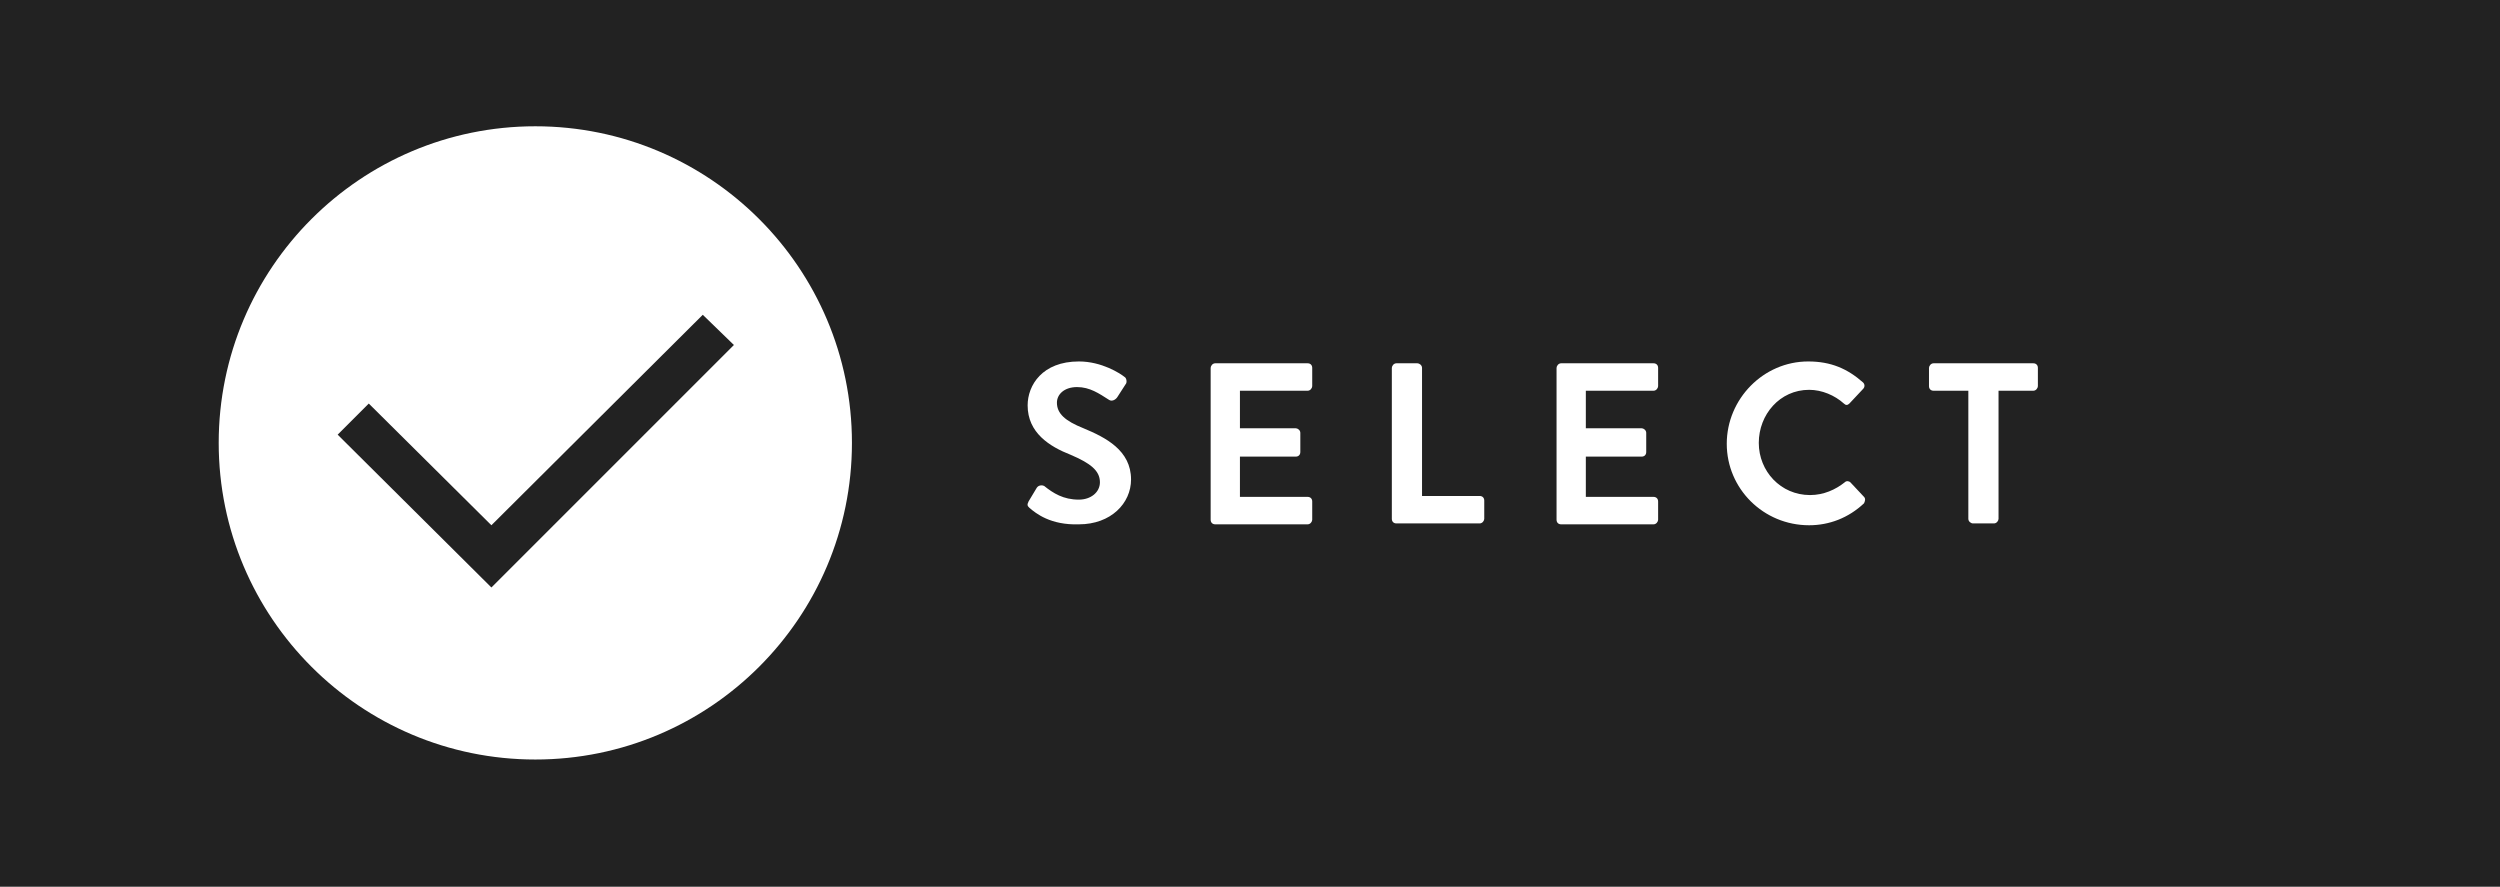 <?xml version="1.0" encoding="utf-8"?>
<!-- Generator: Adobe Illustrator 26.3.1, SVG Export Plug-In . SVG Version: 6.00 Build 0)  -->
<svg version="1.1" id="Layer_1" xmlns="http://www.w3.org/2000/svg" xmlns:xlink="http://www.w3.org/1999/xlink" x="0px" y="0px"
	 viewBox="0 0 273.2 96.9" style="enable-background:new 0 0 273.2 96.9;" xml:space="preserve">
<style type="text/css">
	.st0{fill:#222222;}
	.st1{fill:#FFFFFF;}
</style>
<g>
	<path class="st0" d="M273.2,96.9H0V0h273.2V96.9z"/>
</g>
<g>
	<path class="st1" d="M112.5,55.5c-0.2-0.2-0.3-0.3-0.1-0.7l0.9-1.5c0.2-0.3,0.6-0.3,0.8-0.2c1,0.8,2.1,1.5,3.8,1.5
		c1.3,0,2.3-0.8,2.3-1.9c0-1.3-1.1-2.1-3.2-3c-2.3-0.9-4.7-2.4-4.7-5.4c0-2.2,1.6-4.8,5.6-4.8c2.5,0,4.5,1.3,5,1.7
		c0.2,0.1,0.3,0.6,0.1,0.8l-0.9,1.4c-0.2,0.3-0.6,0.5-0.9,0.3c-1.1-0.7-2.1-1.4-3.5-1.4s-2.2,0.8-2.2,1.7c0,1.2,0.9,2,2.9,2.8
		c2.4,1,5.2,2.4,5.2,5.6c0,2.6-2.2,4.9-5.7,4.9C114.8,57.4,113.2,56.1,112.5,55.5z"/>
	<path class="st1" d="M132.3,40.2c0-0.2,0.2-0.5,0.5-0.5h10.1c0.3,0,0.5,0.2,0.5,0.5v2c0,0.2-0.2,0.5-0.5,0.5h-7.4v4.1h6.1
		c0.2,0,0.5,0.2,0.5,0.5v2.1c0,0.3-0.2,0.5-0.5,0.5h-6.1v4.4h7.4c0.3,0,0.5,0.2,0.5,0.5v2c0,0.2-0.2,0.5-0.5,0.5h-10.1
		c-0.3,0-0.5-0.2-0.5-0.5V40.2z"/>
	<path class="st1" d="M152.1,40.2c0-0.2,0.2-0.5,0.5-0.5h2.3c0.2,0,0.5,0.2,0.5,0.5v14h6.3c0.3,0,0.5,0.2,0.5,0.5v2
		c0,0.2-0.2,0.5-0.5,0.5h-9.1c-0.3,0-0.5-0.2-0.5-0.5V40.2z"/>
</g>
<g>
	<path class="st1" d="M170.1,40.2c0-0.2,0.2-0.5,0.5-0.5h10.1c0.3,0,0.5,0.2,0.5,0.5v2c0,0.2-0.2,0.5-0.5,0.5h-7.4v4.1h6.1
		c0.2,0,0.5,0.2,0.5,0.5v2.1c0,0.3-0.2,0.5-0.5,0.5h-6.1v4.4h7.4c0.3,0,0.5,0.2,0.5,0.5v2c0,0.2-0.2,0.5-0.5,0.5h-10.1
		c-0.3,0-0.5-0.2-0.5-0.5V40.2z"/>
</g>
<g>
	<path class="st1" d="M197.6,39.5c2.5,0,4.3,0.8,6,2.3c0.2,0.2,0.2,0.5,0,0.7l-1.5,1.6c-0.2,0.2-0.4,0.2-0.6,0
		c-1-0.9-2.4-1.5-3.8-1.5c-3.2,0-5.5,2.7-5.5,5.8s2.4,5.7,5.6,5.7c1.5,0,2.8-0.6,3.8-1.4c0.2-0.2,0.5-0.1,0.6,0l1.5,1.6
		c0.2,0.2,0.1,0.5,0,0.7c-1.7,1.6-3.8,2.4-6,2.4c-5,0-9-4-9-8.9S192.7,39.5,197.6,39.5z"/>
	<path class="st1" d="M215.1,42.7h-3.8c-0.3,0-0.5-0.2-0.5-0.5v-2c0-0.2,0.2-0.5,0.5-0.5h10.9c0.3,0,0.5,0.2,0.5,0.5v2
		c0,0.2-0.2,0.5-0.5,0.5h-3.8v14c0,0.2-0.2,0.5-0.5,0.5h-2.3c-0.2,0-0.5-0.2-0.5-0.5L215.1,42.7L215.1,42.7z"/>
</g>
<g>
	<path class="st1" d="M58.5,83c-19.1,0-34.6-15.5-34.6-34.6s15.5-34.6,34.6-34.6s34.6,15.5,34.6,34.6S77.6,83,58.5,83z"/>
</g>
<g>
	<polygon class="st0" points="53.7,64.2 36.9,47.5 40.3,44.1 53.7,57.4 76.8,34.4 80.2,37.7 	"/>
</g>
</svg>
